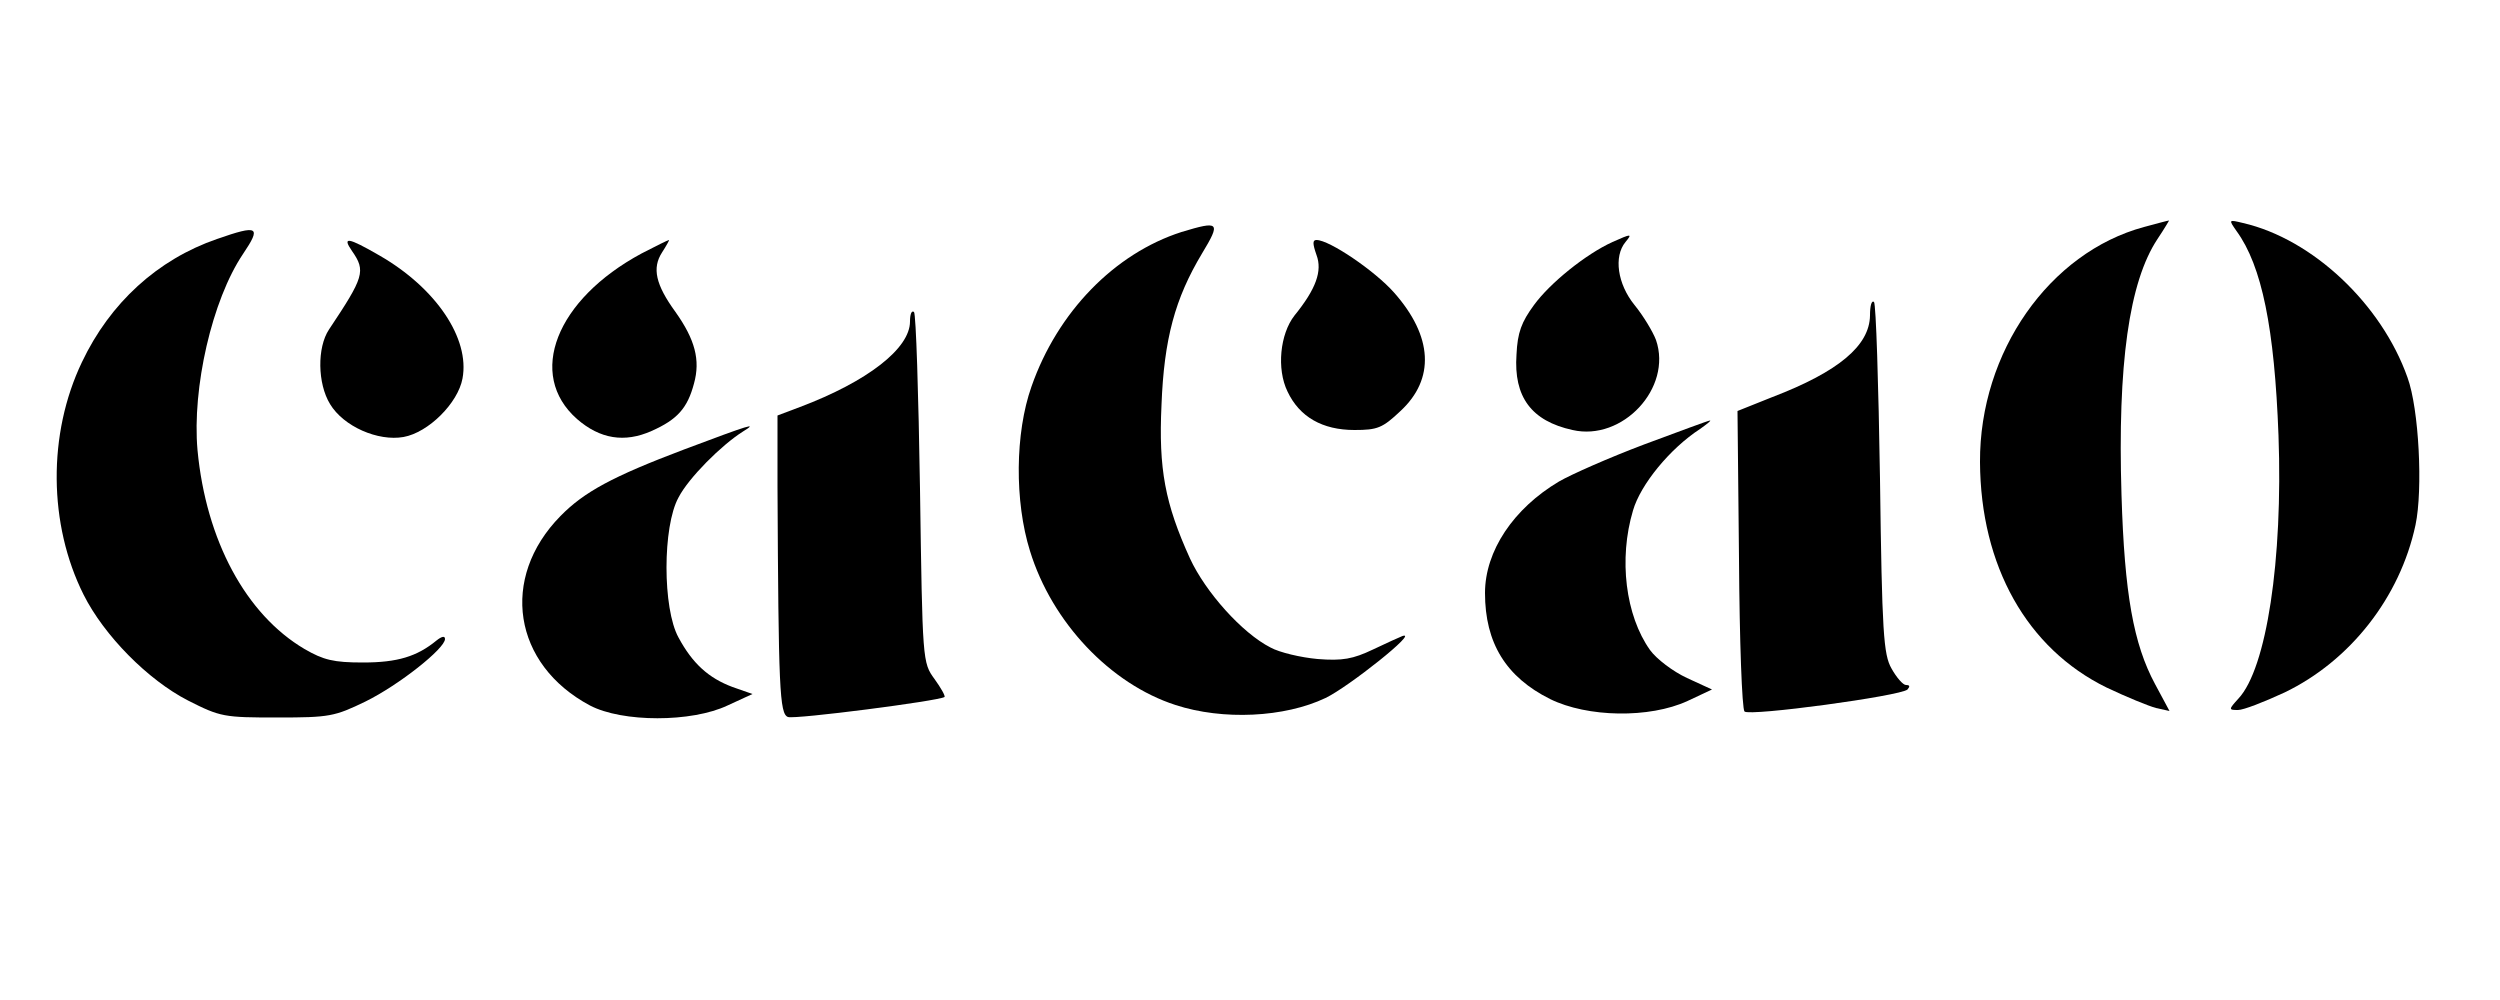 <?xml version="1.0" standalone="no"?>
<!DOCTYPE svg PUBLIC "-//W3C//DTD SVG 20010904//EN"
 "http://www.w3.org/TR/2001/REC-SVG-20010904/DTD/svg10.dtd">
<svg version="1.0" xmlns="http://www.w3.org/2000/svg"
 width="500pt" height="200pt" viewBox="0 0 500 200"
 preserveAspectRatio="xMidYMid meet">

<g transform="translate(0,200) scale(0.1,-0.1)"
fill="#000000" stroke="none">
<path d="M4288 1546 c-189 -51 -329 -250 -328 -470 1 -208 94 -373 253 -451
40 -19 84 -37 99 -41 l27 -6 -29 54 c-43 80 -61 180 -67 378 -8 261 15 426 72
512 14 21 24 38 23 37 -2 0 -24 -6 -50 -13z"/>
<path d="M4473 1538 c51 -70 76 -195 84 -409 9 -249 -24 -466 -80 -526 -20
-22 -20 -23 -1 -23 11 0 52 16 93 35 131 63 231 190 262 335 15 71 7 232 -16
295 -52 147 -190 277 -329 309 -29 7 -29 7 -13 -16z"/>
<path d="M2363 1536 c-134 -43 -248 -160 -300 -309 -33 -93 -34 -230 -3 -329
44 -143 161 -266 291 -308 95 -31 218 -25 300 14 46 22 188 135 154 124 -5 -2
-32 -14 -59 -27 -40 -19 -61 -23 -111 -19 -33 3 -76 13 -94 23 -57 29 -130
111 -161 178 -50 110 -63 179 -57 307 5 132 27 213 81 303 38 63 35 66 -41 43z"/>
<path d="M434 1522 c-119 -41 -214 -128 -270 -246 -69 -144 -67 -325 3 -465
41 -82 129 -171 209 -212 65 -33 72 -34 179 -34 104 0 114 2 176 32 67 33 159
106 159 125 0 7 -7 5 -17 -3 -39 -32 -78 -44 -147 -44 -59 0 -79 5 -117 27
-117 69 -197 217 -214 398 -11 124 29 300 91 392 37 55 31 59 -52 30z"/>
<path d="M3225 1516 c-53 -24 -125 -82 -157 -126 -25 -34 -33 -55 -35 -99 -6
-85 30 -133 112 -151 100 -23 200 84 167 180 -6 16 -25 48 -43 70 -34 42 -42
97 -18 126 14 17 12 17 -26 0z"/>
<path d="M704 1498 c28 -40 24 -52 -46 -157 -24 -36 -23 -108 2 -149 27 -45
96 -75 147 -66 50 9 109 68 118 117 15 80 -53 181 -166 246 -64 37 -75 38 -55
9z"/>
<path d="M1283 1493 c-171 -92 -230 -242 -129 -331 46 -40 95 -48 149 -24 52
23 72 46 85 95 13 47 2 88 -37 143 -40 55 -47 88 -27 119 9 14 15 25 14 25 -2
0 -26 -12 -55 -27z"/>
<path d="M2633 1490 c12 -32 -1 -68 -44 -121 -29 -37 -36 -107 -14 -152 24
-51 70 -77 134 -77 46 0 56 4 92 38 69 64 65 149 -13 237 -38 43 -129 105
-155 105 -8 0 -8 -7 0 -30z"/>
<path d="M3740 1369 c-1 -60 -62 -112 -195 -163 l-70 -28 3 -296 c1 -163 6
-300 11 -305 10 -10 312 31 326 44 5 6 5 9 -3 9 -6 0 -19 15 -29 33 -16 28
-19 71 -23 379 -3 190 -8 350 -12 354 -5 4 -8 -8 -8 -27z"/>
<path d="M1820 1357 c0 -54 -85 -120 -220 -171 l-45 -17 0 -142 c2 -404 4
-455 21 -461 14 -5 301 32 313 40 2 2 -7 18 -20 36 -24 33 -24 35 -29 380 -3
190 -8 350 -12 354 -5 4 -8 -5 -8 -19z"/>
<path d="M3288 1111 c-69 -26 -146 -60 -170 -74 -91 -54 -148 -139 -148 -223
0 -100 42 -168 130 -212 75 -37 199 -39 275 -4 l49 23 -50 23 c-28 13 -61 38
-74 56 -49 69 -63 182 -34 279 15 52 74 124 134 163 14 10 23 17 20 17 -3 0
-62 -22 -132 -48z"/>
<path d="M1368 1101 c-143 -54 -200 -85 -247 -133 -122 -124 -95 -297 59 -379
65 -34 203 -34 275 0 l50 23 -40 14 c-48 18 -80 47 -108 99 -32 58 -32 222 0
280 20 39 86 105 129 132 31 19 15 14 -118 -36z"/>
</g>
</svg>
